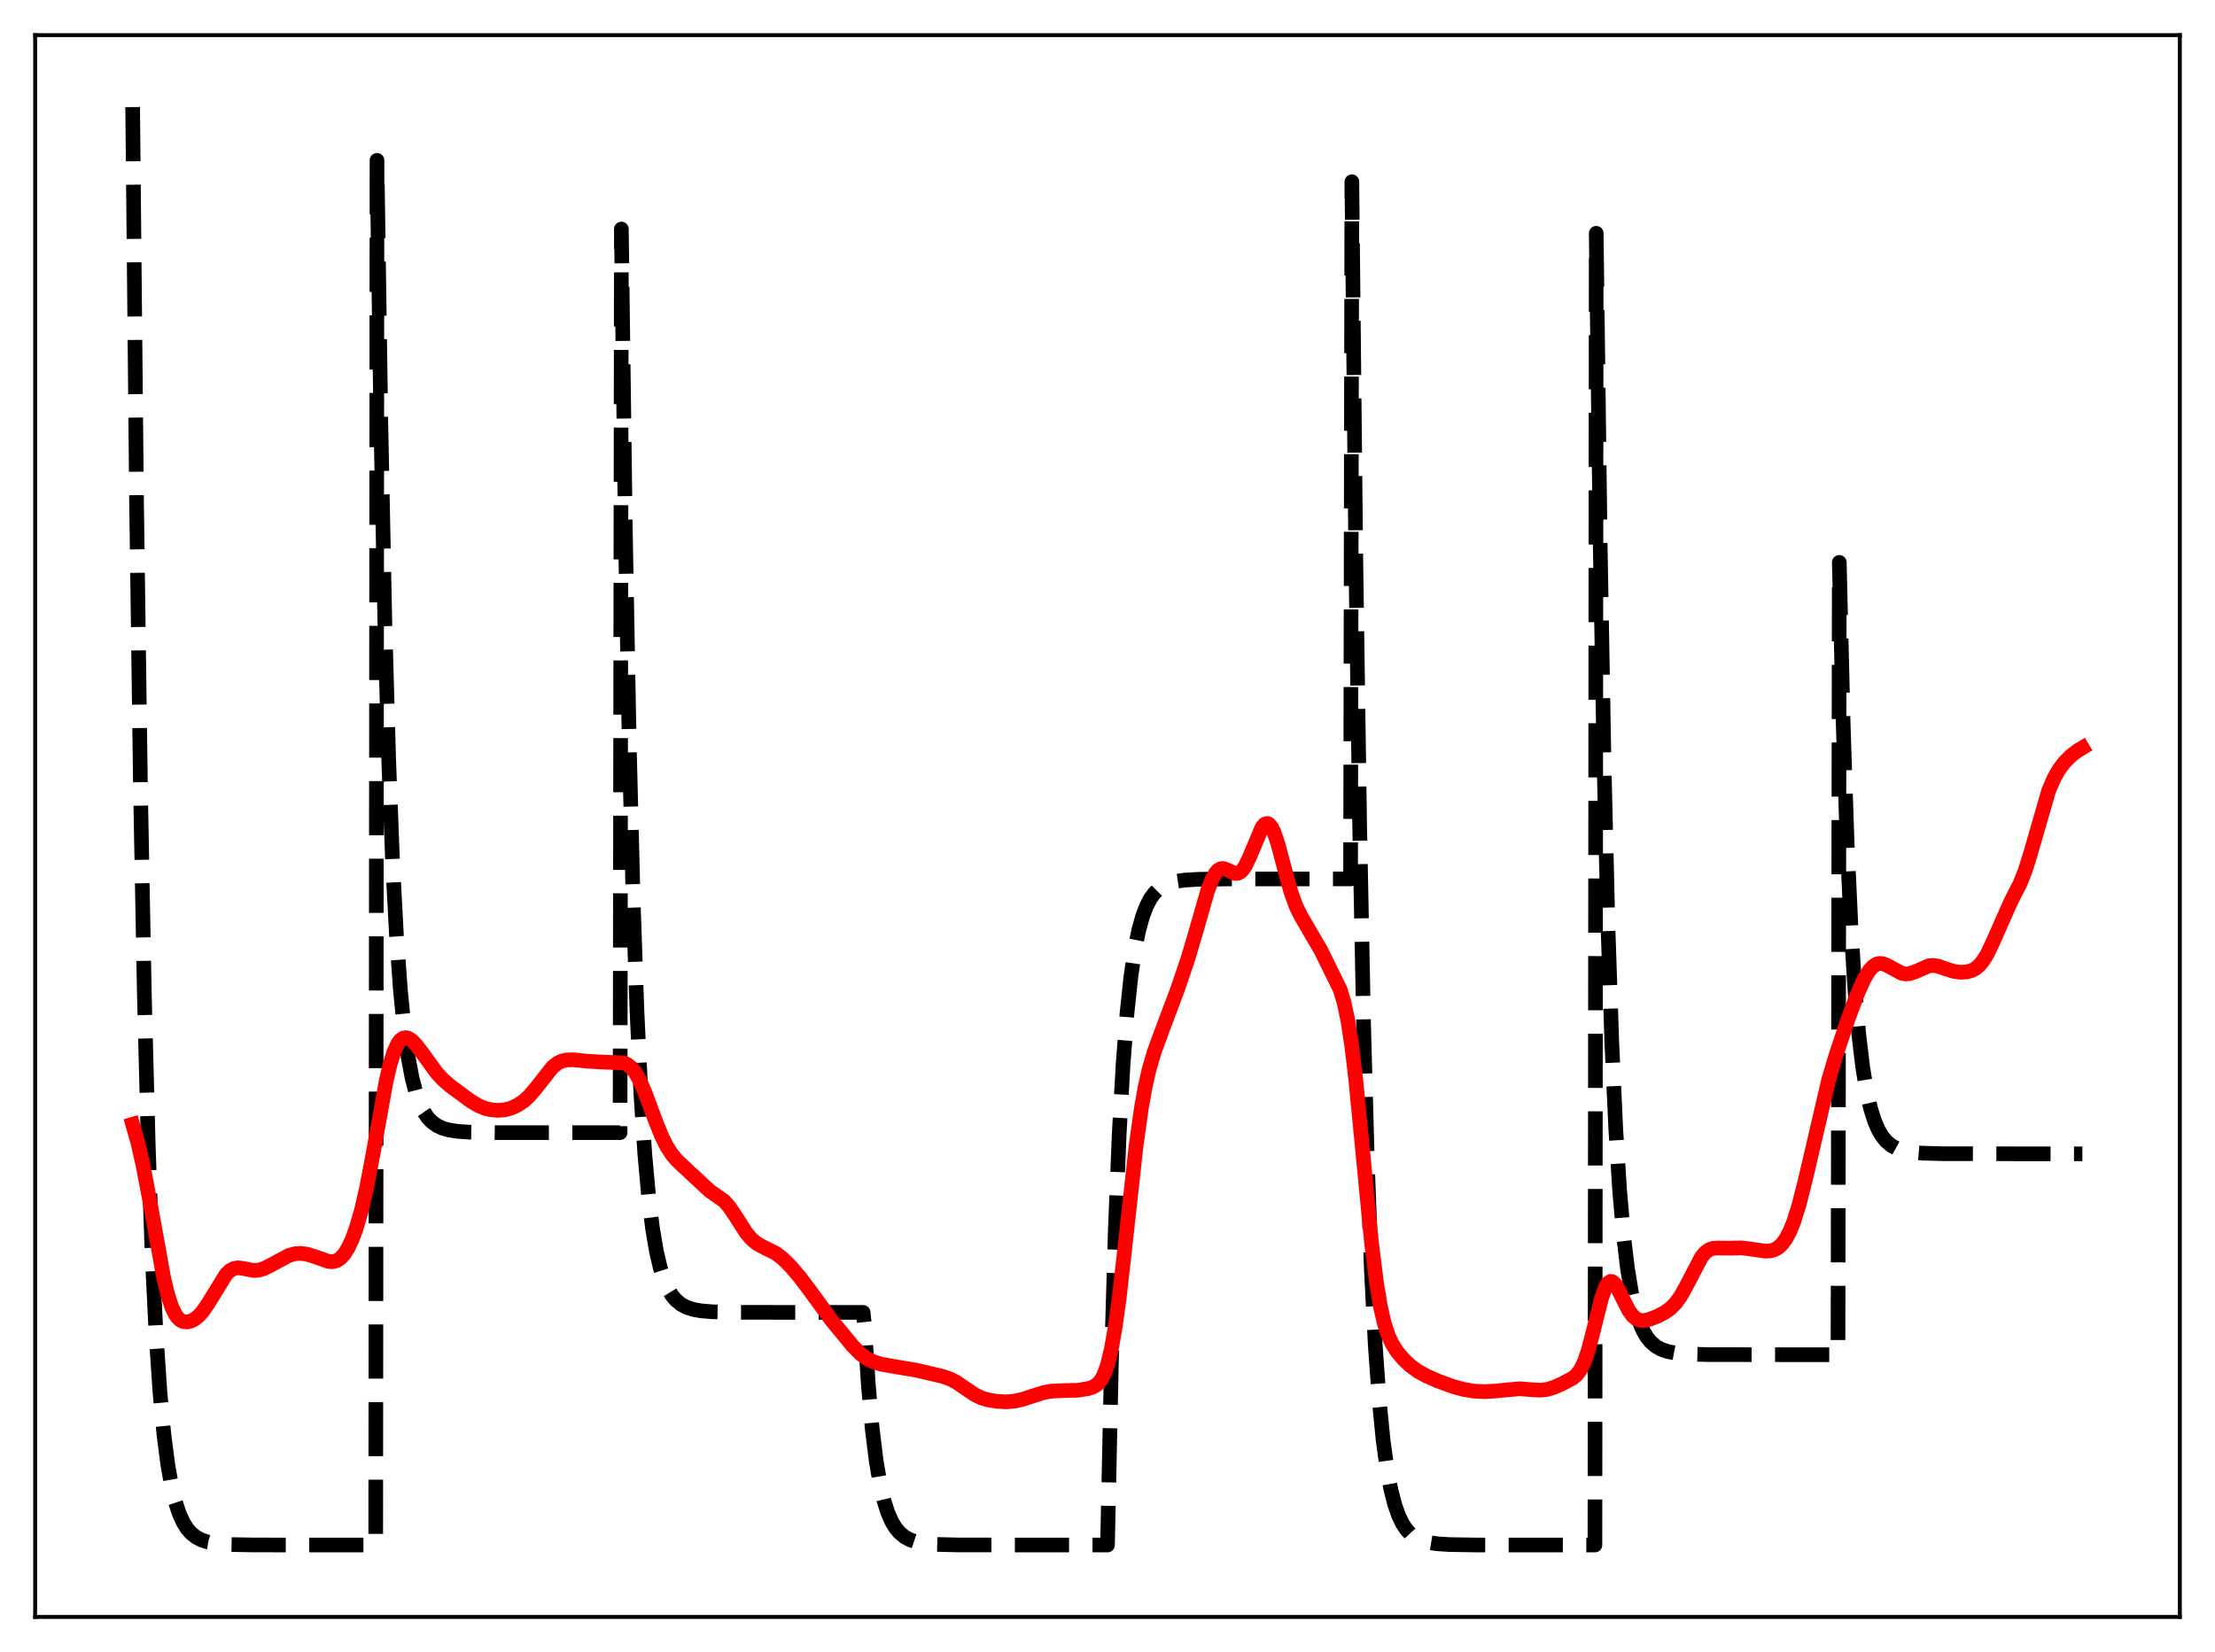 <?xml version="1.0" encoding="utf-8" standalone="no"?>
<!DOCTYPE svg PUBLIC "-//W3C//DTD SVG 1.1//EN"
  "http://www.w3.org/Graphics/SVG/1.1/DTD/svg11.dtd">
<svg xmlns:xlink="http://www.w3.org/1999/xlink" width="453.6pt" height="338.4pt" viewBox="0 0 453.6 338.4" xmlns="http://www.w3.org/2000/svg" version="1.1">
 <defs>
  <style type="text/css">*{stroke-linejoin: round; stroke-linecap: butt}</style>
 </defs>
 <g id="figure_1">
  <g id="patch_1">
   <path d="M 0 338.4 
L 453.6 338.4 
L 453.6 0 
L 0 0 
z
" style="fill: #ffffff"/>
  </g>
  <g id="axes_1">
   <g id="patch_2">
    <path d="M 7.2 331.2 
L 446.4 331.2 
L 446.4 7.2 
L 7.2 7.2 
z
" style="fill: #ffffff"/>
   </g>
   <g id="matplotlib.axis_1"/>
   <g id="matplotlib.axis_2"/>
   <g id="line2d_1">
    <path d="M 27.164 21.933 
L 27.962 102.589 
L 28.761 161.161 
L 29.559 203.693 
L 30.358 234.578 
L 31.156 257.005 
L 31.955 273.29 
L 32.753 285.116 
L 33.552 293.703 
L 34.351 299.938 
L 35.149 304.466 
L 35.948 307.754 
L 36.746 310.142 
L 37.545 311.876 
L 38.343 313.135 
L 39.142 314.049 
L 40.207 314.891 
L 41.271 315.44 
L 42.602 315.867 
L 44.465 316.186 
L 47.127 316.374 
L 52.185 316.46 
L 76.94 316.473 
L 77.206 32.838 
L 78.004 87.381 
L 78.803 126.987 
L 79.601 155.747 
L 80.4 176.631 
L 81.199 191.796 
L 81.997 202.808 
L 82.796 210.804 
L 83.594 216.611 
L 84.393 220.827 
L 85.191 223.889 
L 85.99 226.112 
L 86.788 227.727 
L 87.587 228.899 
L 88.385 229.75 
L 89.45 230.534 
L 90.515 231.046 
L 91.846 231.443 
L 93.709 231.74 
L 96.371 231.915 
L 101.695 231.997 
L 126.982 232.007 
L 127.248 46.908 
L 128.047 107.679 
L 128.845 151.81 
L 129.644 183.855 
L 130.442 207.124 
L 131.241 224.021 
L 132.039 236.291 
L 132.838 245.201 
L 133.636 251.67 
L 134.435 256.368 
L 135.233 259.78 
L 136.032 262.257 
L 136.831 264.056 
L 137.629 265.362 
L 138.428 266.311 
L 139.492 267.184 
L 140.557 267.754 
L 141.888 268.197 
L 143.485 268.494 
L 145.881 268.699 
L 150.14 268.803 
L 165.312 268.826 
L 176.758 268.826 
L 177.024 271.3 
L 177.823 283.671 
L 178.621 292.654 
L 179.42 299.176 
L 180.218 303.913 
L 181.017 307.353 
L 181.815 309.85 
L 182.614 311.664 
L 183.412 312.981 
L 184.211 313.937 
L 185.276 314.818 
L 186.34 315.393 
L 187.671 315.839 
L 189.268 316.139 
L 191.664 316.345 
L 195.923 316.45 
L 211.095 316.473 
L 226.8 316.473 
L 227.599 279.108 
L 228.397 251.975 
L 229.196 232.272 
L 229.994 217.965 
L 230.793 207.576 
L 231.591 200.033 
L 232.39 194.554 
L 233.188 190.577 
L 233.987 187.688 
L 234.785 185.591 
L 235.584 184.068 
L 236.383 182.962 
L 237.181 182.158 
L 238.246 181.419 
L 239.311 180.936 
L 240.641 180.561 
L 242.505 180.281 
L 245.433 180.107 
L 251.555 180.036 
L 276.576 180.029 
L 276.842 37.224 
L 277.641 113.697 
L 278.439 169.228 
L 279.238 209.551 
L 280.036 238.831 
L 280.835 260.093 
L 281.633 275.533 
L 282.432 286.745 
L 283.231 294.886 
L 284.029 300.797 
L 284.828 305.09 
L 285.626 308.207 
L 286.425 310.471 
L 287.223 312.114 
L 288.022 313.308 
L 288.82 314.175 
L 289.885 314.973 
L 290.95 315.494 
L 292.281 315.898 
L 294.144 316.201 
L 296.806 316.379 
L 302.129 316.462 
L 326.618 316.473 
L 326.884 47.784 
L 327.683 110.688 
L 328.481 156.367 
L 329.28 189.536 
L 330.079 213.622 
L 330.877 231.112 
L 331.676 243.813 
L 332.474 253.035 
L 333.273 259.731 
L 334.071 264.594 
L 334.87 268.125 
L 335.668 270.69 
L 336.467 272.552 
L 337.265 273.904 
L 338.064 274.885 
L 339.129 275.79 
L 340.193 276.38 
L 341.524 276.838 
L 343.121 277.146 
L 345.517 277.357 
L 349.776 277.465 
L 364.682 277.489 
L 376.394 277.489 
L 376.66 115.194 
L 377.459 148.37 
L 378.257 172.46 
L 379.056 189.954 
L 379.855 202.656 
L 380.653 211.881 
L 381.452 218.578 
L 382.25 223.442 
L 383.049 226.974 
L 383.847 229.539 
L 384.646 231.401 
L 385.444 232.753 
L 386.243 233.735 
L 387.308 234.64 
L 388.372 235.23 
L 389.703 235.688 
L 391.3 235.996 
L 393.696 236.208 
L 397.955 236.315 
L 412.861 236.339 
L 426.436 236.339 
L 426.436 236.339 
" clip-path="url(#p32efd4dad7)" style="fill: none; stroke-dasharray: 11.1,4.8; stroke-dashoffset: 0; stroke: #000000; stroke-width: 3"/>
   </g>
   <g id="line2d_2">
    <path d="M 27.164 230.298 
L 28.228 234.018 
L 29.293 238.69 
L 30.624 245.707 
L 33.552 261.908 
L 34.351 265.2 
L 35.149 267.662 
L 35.948 269.31 
L 36.48 270.016 
L 37.012 270.466 
L 37.545 270.71 
L 38.343 270.784 
L 39.142 270.587 
L 39.94 270.158 
L 40.739 269.495 
L 41.537 268.59 
L 42.602 267.032 
L 46.329 260.988 
L 47.127 260.244 
L 47.926 259.821 
L 48.724 259.685 
L 49.789 259.814 
L 51.919 260.239 
L 52.983 260.172 
L 54.048 259.852 
L 55.379 259.193 
L 59.105 257.176 
L 60.436 256.8 
L 61.501 256.721 
L 62.832 256.888 
L 64.429 257.385 
L 67.357 258.409 
L 68.156 258.442 
L 68.954 258.231 
L 69.753 257.705 
L 70.551 256.808 
L 71.35 255.507 
L 72.148 253.777 
L 72.947 251.595 
L 74.012 247.921 
L 75.076 243.306 
L 76.407 236.3 
L 79.069 221.495 
L 79.868 218.07 
L 80.666 215.479 
L 81.465 213.751 
L 81.997 213.047 
L 82.529 212.658 
L 83.062 212.544 
L 83.594 212.659 
L 84.393 213.176 
L 85.191 213.994 
L 86.522 215.751 
L 89.45 219.771 
L 90.781 221.208 
L 92.378 222.576 
L 96.371 225.513 
L 97.968 226.468 
L 99.299 227.012 
L 100.63 227.328 
L 101.961 227.442 
L 103.292 227.343 
L 104.623 227.004 
L 105.953 226.403 
L 107.284 225.507 
L 108.349 224.535 
L 109.68 222.983 
L 113.14 218.59 
L 114.205 217.749 
L 115.004 217.358 
L 116.068 217.104 
L 117.399 217.075 
L 120.327 217.37 
L 122.989 217.53 
L 127.78 217.715 
L 128.579 218.1 
L 129.377 218.782 
L 130.176 219.824 
L 130.975 221.249 
L 132.039 223.68 
L 134.169 229.423 
L 135.5 232.725 
L 136.564 234.86 
L 137.629 236.501 
L 138.694 237.745 
L 140.823 239.741 
L 145.348 243.95 
L 148.276 245.985 
L 149.341 247.194 
L 150.672 249.173 
L 152.801 252.494 
L 153.866 253.764 
L 154.931 254.662 
L 155.996 255.272 
L 158.924 256.744 
L 160.255 257.77 
L 161.852 259.339 
L 163.715 261.502 
L 165.844 264.326 
L 170.369 270.532 
L 174.628 275.7 
L 176.225 277.32 
L 177.556 278.299 
L 178.887 278.949 
L 180.484 279.432 
L 182.88 279.867 
L 187.671 280.664 
L 192.995 281.914 
L 194.592 282.472 
L 195.923 283.162 
L 197.786 284.441 
L 199.649 285.695 
L 200.98 286.337 
L 202.311 286.743 
L 204.175 287.048 
L 206.038 287.139 
L 207.635 287.016 
L 209.232 286.682 
L 211.361 285.99 
L 213.757 285.23 
L 215.354 284.951 
L 217.217 284.866 
L 220.678 284.765 
L 222.807 284.444 
L 223.872 284.093 
L 224.671 283.59 
L 225.203 283.043 
L 225.735 282.242 
L 226.268 281.106 
L 226.8 279.548 
L 227.599 276.259 
L 228.397 271.689 
L 229.196 265.853 
L 230.527 254.038 
L 232.656 234.689 
L 233.721 227.064 
L 234.519 222.59 
L 235.318 219.065 
L 236.383 215.433 
L 237.98 211.076 
L 241.174 202.569 
L 243.303 196.291 
L 244.9 190.859 
L 247.296 182.495 
L 248.095 180.364 
L 248.893 178.87 
L 249.425 178.261 
L 249.958 177.951 
L 250.49 177.899 
L 251.289 178.165 
L 252.886 178.904 
L 253.418 178.902 
L 253.951 178.665 
L 254.483 178.157 
L 255.015 177.37 
L 255.814 175.722 
L 258.476 169.415 
L 259.008 168.817 
L 259.54 168.663 
L 259.807 168.769 
L 260.339 169.352 
L 260.871 170.409 
L 261.67 172.745 
L 263.001 177.757 
L 264.332 182.609 
L 265.396 185.591 
L 266.461 187.738 
L 270.454 194.583 
L 274.447 202.695 
L 275.245 205.345 
L 276.044 209.151 
L 276.842 214.405 
L 277.641 221.15 
L 278.972 234.849 
L 280.835 254.274 
L 281.9 262.875 
L 282.698 267.653 
L 283.497 271.118 
L 284.295 273.551 
L 285.094 275.277 
L 286.159 276.937 
L 287.489 278.501 
L 288.82 279.747 
L 290.417 280.909 
L 292.015 281.793 
L 294.41 282.847 
L 297.604 284.021 
L 299.734 284.6 
L 301.863 284.95 
L 303.993 285.063 
L 306.122 284.936 
L 311.18 284.459 
L 313.309 284.635 
L 315.439 284.76 
L 316.769 284.611 
L 318.1 284.229 
L 319.964 283.407 
L 322.093 282.275 
L 322.892 281.602 
L 323.69 280.534 
L 324.489 278.868 
L 325.287 276.495 
L 326.352 272.386 
L 327.949 265.969 
L 328.748 263.714 
L 329.28 262.825 
L 329.812 262.47 
L 330.079 262.486 
L 330.611 262.866 
L 331.143 263.622 
L 332.208 265.764 
L 333.539 268.404 
L 334.337 269.514 
L 335.136 270.183 
L 335.935 270.471 
L 336.733 270.482 
L 337.798 270.241 
L 339.395 269.622 
L 340.992 268.79 
L 342.057 268.024 
L 343.121 266.957 
L 344.186 265.481 
L 345.251 263.579 
L 348.445 257.461 
L 349.244 256.521 
L 350.042 255.949 
L 350.841 255.688 
L 351.905 255.639 
L 354.567 255.665 
L 356.697 255.611 
L 358.294 255.81 
L 361.488 256.277 
L 362.553 256.215 
L 363.351 255.994 
L 364.15 255.553 
L 364.948 254.817 
L 365.747 253.717 
L 366.545 252.193 
L 367.344 250.206 
L 368.409 246.819 
L 369.74 241.543 
L 374.531 220.995 
L 376.128 215.677 
L 378.524 208.547 
L 380.387 203.545 
L 381.718 200.584 
L 382.783 198.819 
L 383.581 197.934 
L 384.38 197.447 
L 384.912 197.334 
L 385.711 197.435 
L 386.509 197.776 
L 389.437 199.351 
L 390.236 199.493 
L 391.034 199.437 
L 392.099 199.092 
L 395.027 197.823 
L 395.825 197.748 
L 396.89 197.906 
L 398.487 198.462 
L 400.084 198.966 
L 401.415 199.153 
L 402.746 199.087 
L 403.811 198.788 
L 404.609 198.347 
L 405.408 197.654 
L 406.207 196.653 
L 407.005 195.32 
L 408.07 193.079 
L 411.796 184.657 
L 413.66 181.028 
L 414.724 178.344 
L 415.789 174.954 
L 419.516 162.032 
L 420.58 159.512 
L 421.645 157.628 
L 422.71 156.213 
L 424.041 154.863 
L 425.372 153.823 
L 426.436 153.182 
L 426.436 153.182 
" clip-path="url(#p32efd4dad7)" style="fill: none; stroke: #ff0000; stroke-width: 3; stroke-linecap: square"/>
   </g>
   <g id="patch_3">
    <path d="M 7.2 331.2 
L 7.2 7.2 
" style="fill: none; stroke: #000000; stroke-width: 0.8; stroke-linejoin: miter; stroke-linecap: square"/>
   </g>
   <g id="patch_4">
    <path d="M 446.4 331.2 
L 446.4 7.2 
" style="fill: none; stroke: #000000; stroke-width: 0.8; stroke-linejoin: miter; stroke-linecap: square"/>
   </g>
   <g id="patch_5">
    <path d="M 7.2 331.2 
L 446.4 331.2 
" style="fill: none; stroke: #000000; stroke-width: 0.8; stroke-linejoin: miter; stroke-linecap: square"/>
   </g>
   <g id="patch_6">
    <path d="M 7.2 7.2 
L 446.4 7.2 
" style="fill: none; stroke: #000000; stroke-width: 0.8; stroke-linejoin: miter; stroke-linecap: square"/>
   </g>
  </g>
 </g>
 <defs>
  <clipPath id="p32efd4dad7">
   <rect x="7.2" y="7.2" width="439.2" height="324"/>
  </clipPath>
 </defs>
</svg>
